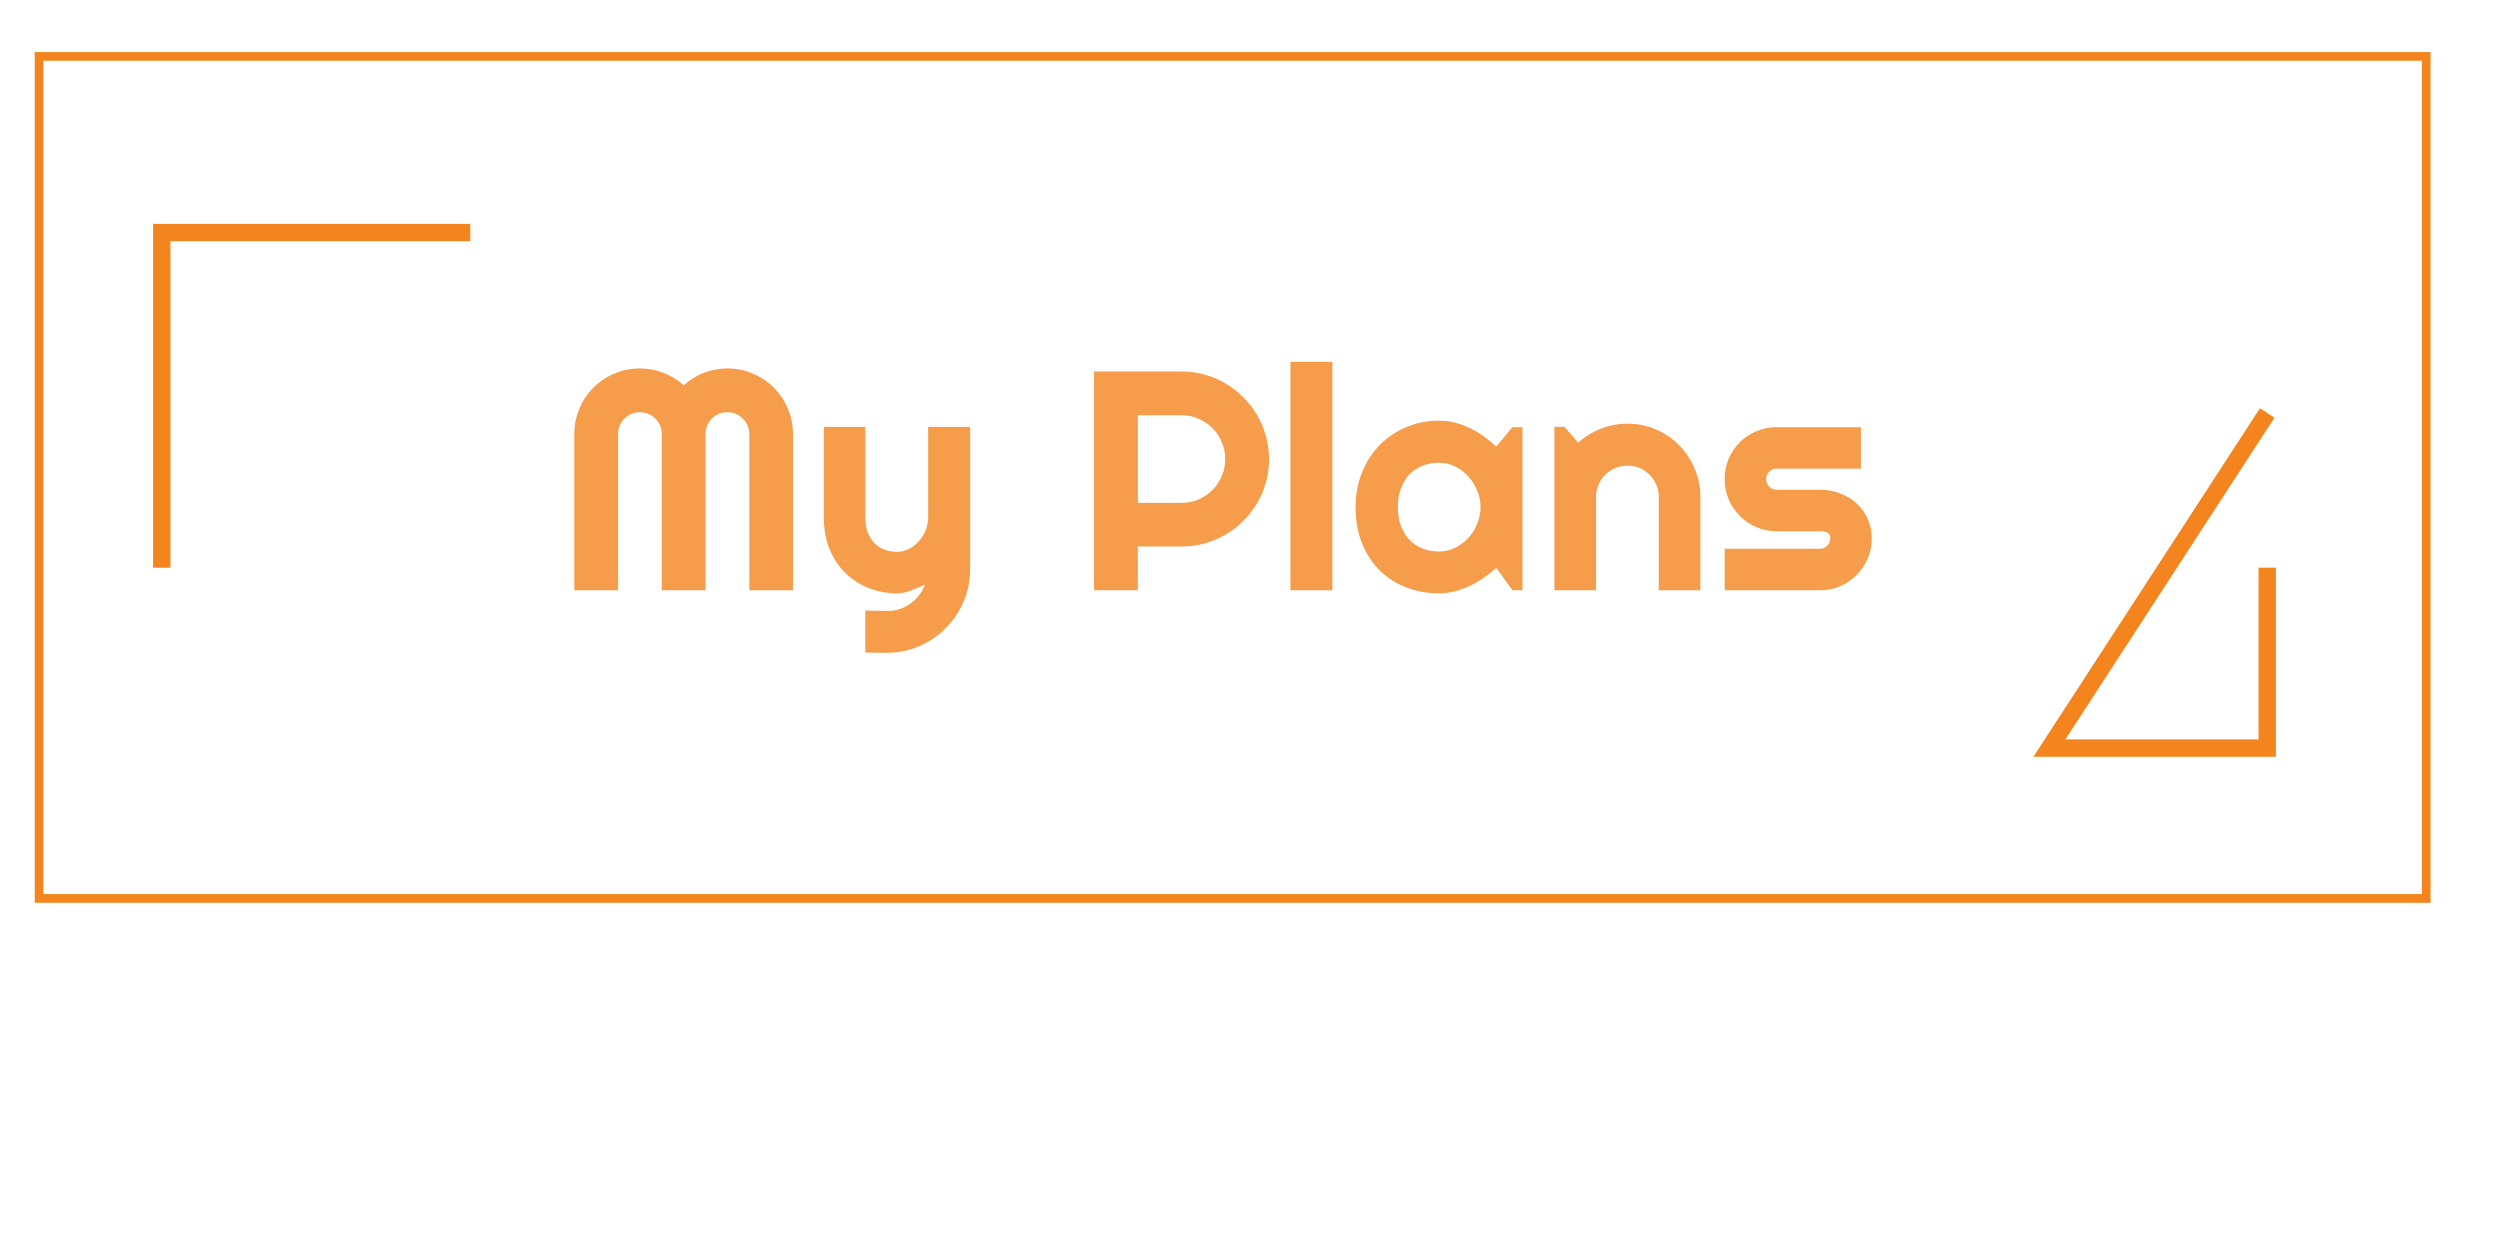 <svg width="144" height="71" viewBox="0 0 144 71" fill="none" xmlns="http://www.w3.org/2000/svg">
<g clip-path="url(#clip0)">
<path d="M9.318 32.697V13.394H27.091M130.591 32.697V43.091H118.045L130.591 23.788M2 3V52H140V3H2Z" stroke="#F4851E"/>
<path d="M45.676 34H43.162V25C43.162 24.824 43.127 24.66 43.057 24.508C42.992 24.355 42.901 24.224 42.784 24.112C42.673 23.995 42.541 23.904 42.389 23.84C42.236 23.775 42.072 23.743 41.897 23.743C41.721 23.743 41.557 23.775 41.404 23.84C41.252 23.904 41.117 23.995 41 24.112C40.889 24.224 40.801 24.355 40.736 24.508C40.672 24.66 40.64 24.824 40.64 25V34H38.117V25C38.117 24.824 38.085 24.66 38.02 24.508C37.956 24.355 37.865 24.224 37.748 24.112C37.637 23.995 37.505 23.904 37.352 23.84C37.2 23.775 37.036 23.743 36.86 23.743C36.685 23.743 36.52 23.775 36.368 23.84C36.216 23.904 36.081 23.995 35.964 24.112C35.852 24.224 35.765 24.355 35.7 24.508C35.636 24.66 35.603 24.824 35.603 25V34H33.081V25C33.081 24.479 33.178 23.989 33.371 23.532C33.57 23.069 33.84 22.668 34.18 22.328C34.525 21.982 34.927 21.713 35.384 21.52C35.847 21.32 36.339 21.221 36.86 21.221C37.329 21.221 37.78 21.306 38.214 21.476C38.648 21.64 39.037 21.88 39.383 22.196C39.728 21.88 40.115 21.64 40.543 21.476C40.977 21.306 41.428 21.221 41.897 21.221C42.418 21.221 42.907 21.32 43.364 21.52C43.827 21.713 44.228 21.982 44.568 22.328C44.914 22.668 45.184 23.069 45.377 23.532C45.576 23.989 45.676 24.479 45.676 25V34ZM49.842 37.586V35.169L51.178 35.187C51.412 35.187 51.638 35.148 51.855 35.072C52.071 34.996 52.27 34.891 52.452 34.756C52.64 34.621 52.804 34.46 52.944 34.273C53.085 34.091 53.199 33.892 53.287 33.675C53.023 33.786 52.754 33.898 52.478 34.009C52.209 34.12 51.937 34.176 51.661 34.176C51.081 34.176 50.536 34.073 50.026 33.868C49.517 33.663 49.068 33.373 48.682 32.998C48.301 32.617 47.999 32.157 47.776 31.618C47.56 31.073 47.451 30.464 47.451 29.79V24.587H49.842V29.79C49.842 30.124 49.889 30.417 49.982 30.669C50.082 30.915 50.214 31.123 50.378 31.293C50.542 31.457 50.732 31.58 50.949 31.662C51.172 31.744 51.409 31.785 51.661 31.785C51.907 31.785 52.139 31.73 52.355 31.618C52.578 31.501 52.772 31.349 52.935 31.161C53.1 30.974 53.228 30.763 53.322 30.528C53.416 30.288 53.463 30.042 53.463 29.79V24.587H55.88V32.813C55.874 33.476 55.745 34.097 55.493 34.677C55.241 35.257 54.895 35.764 54.456 36.197C54.023 36.631 53.516 36.974 52.935 37.226C52.355 37.477 51.734 37.603 51.072 37.603L49.842 37.586ZM65.539 23.919V28.964H68.061C68.407 28.964 68.732 28.899 69.037 28.77C69.342 28.636 69.608 28.454 69.837 28.226C70.065 27.997 70.244 27.73 70.373 27.426C70.508 27.115 70.575 26.787 70.575 26.441C70.575 26.096 70.508 25.77 70.373 25.466C70.244 25.155 70.065 24.886 69.837 24.657C69.608 24.429 69.342 24.25 69.037 24.121C68.732 23.986 68.407 23.919 68.061 23.919H65.539ZM65.539 34H63.017V21.396H68.061C68.524 21.396 68.97 21.458 69.397 21.581C69.825 21.698 70.224 21.868 70.593 22.091C70.968 22.308 71.308 22.571 71.612 22.882C71.923 23.186 72.186 23.526 72.403 23.901C72.626 24.276 72.796 24.678 72.913 25.105C73.036 25.533 73.098 25.979 73.098 26.441C73.098 27.133 72.966 27.786 72.702 28.401C72.439 29.011 72.078 29.544 71.621 30.001C71.164 30.458 70.628 30.818 70.013 31.082C69.403 31.346 68.753 31.477 68.061 31.477H65.539V34ZM76.745 34H74.328V20.843H76.745V34ZM87.696 34H87.116L86.185 32.708C85.956 32.913 85.713 33.106 85.455 33.288C85.203 33.464 84.936 33.619 84.655 33.754C84.374 33.883 84.084 33.985 83.785 34.062C83.492 34.138 83.193 34.176 82.889 34.176C82.227 34.176 81.603 34.065 81.017 33.842C80.436 33.619 79.927 33.297 79.487 32.875C79.054 32.447 78.711 31.926 78.459 31.311C78.207 30.695 78.081 29.995 78.081 29.21C78.081 28.477 78.207 27.807 78.459 27.197C78.711 26.582 79.054 26.055 79.487 25.615C79.927 25.176 80.436 24.836 81.017 24.596C81.603 24.35 82.227 24.227 82.889 24.227C83.193 24.227 83.495 24.265 83.794 24.341C84.093 24.417 84.383 24.523 84.664 24.657C84.945 24.792 85.212 24.95 85.464 25.132C85.722 25.314 85.962 25.51 86.185 25.721L87.116 24.605H87.696V34ZM85.279 29.21C85.279 28.882 85.215 28.565 85.086 28.261C84.963 27.95 84.793 27.678 84.576 27.443C84.359 27.203 84.105 27.013 83.811 26.872C83.524 26.726 83.217 26.652 82.889 26.652C82.561 26.652 82.25 26.708 81.957 26.819C81.67 26.931 81.418 27.095 81.201 27.311C80.99 27.528 80.823 27.798 80.7 28.12C80.577 28.436 80.516 28.8 80.516 29.21C80.516 29.62 80.577 29.986 80.7 30.309C80.823 30.625 80.99 30.892 81.201 31.108C81.418 31.325 81.67 31.489 81.957 31.601C82.25 31.712 82.561 31.768 82.889 31.768C83.217 31.768 83.524 31.697 83.811 31.557C84.105 31.41 84.359 31.22 84.576 30.985C84.793 30.745 84.963 30.473 85.086 30.168C85.215 29.857 85.279 29.538 85.279 29.21ZM91.933 34H89.533V24.587H90.113L90.904 25.501C91.291 25.149 91.728 24.88 92.214 24.692C92.706 24.499 93.219 24.402 93.752 24.402C94.326 24.402 94.868 24.514 95.378 24.736C95.888 24.953 96.333 25.255 96.714 25.642C97.095 26.023 97.394 26.471 97.61 26.986C97.833 27.496 97.944 28.041 97.944 28.621V34H95.545V28.621C95.545 28.375 95.498 28.144 95.404 27.927C95.311 27.704 95.182 27.511 95.018 27.347C94.853 27.183 94.663 27.054 94.446 26.96C94.23 26.866 93.998 26.819 93.752 26.819C93.5 26.819 93.263 26.866 93.04 26.96C92.817 27.054 92.624 27.183 92.46 27.347C92.296 27.511 92.167 27.704 92.073 27.927C91.98 28.144 91.933 28.375 91.933 28.621V34ZM104.826 34H99.342V31.609H104.826C104.99 31.609 105.131 31.551 105.248 31.434C105.365 31.316 105.424 31.176 105.424 31.012C105.424 30.842 105.365 30.73 105.248 30.678C105.131 30.625 104.99 30.599 104.826 30.599H102.33C101.914 30.599 101.524 30.52 101.161 30.361C100.798 30.203 100.481 29.989 100.212 29.72C99.942 29.444 99.728 29.125 99.57 28.762C99.418 28.398 99.342 28.009 99.342 27.593C99.342 27.177 99.418 26.787 99.57 26.424C99.728 26.061 99.942 25.744 100.212 25.475C100.481 25.205 100.798 24.994 101.161 24.842C101.524 24.684 101.914 24.605 102.33 24.605H107.19V26.995H102.33C102.166 26.995 102.025 27.054 101.908 27.171C101.791 27.288 101.732 27.429 101.732 27.593C101.732 27.763 101.791 27.909 101.908 28.032C102.025 28.149 102.166 28.208 102.33 28.208H104.826C105.236 28.208 105.623 28.278 105.986 28.419C106.35 28.554 106.666 28.744 106.936 28.99C107.205 29.236 107.419 29.532 107.577 29.878C107.735 30.224 107.814 30.602 107.814 31.012C107.814 31.428 107.735 31.817 107.577 32.181C107.419 32.538 107.205 32.855 106.936 33.13C106.666 33.399 106.35 33.613 105.986 33.772C105.623 33.924 105.236 34 104.826 34Z" fill="#F4851E" fill-opacity="0.8"/>
</g>
<defs>
<clipPath id="clip0">
<rect width="138" height="49" fill="white" transform="translate(2 3)"/>
</clipPath>
</defs>
</svg>
